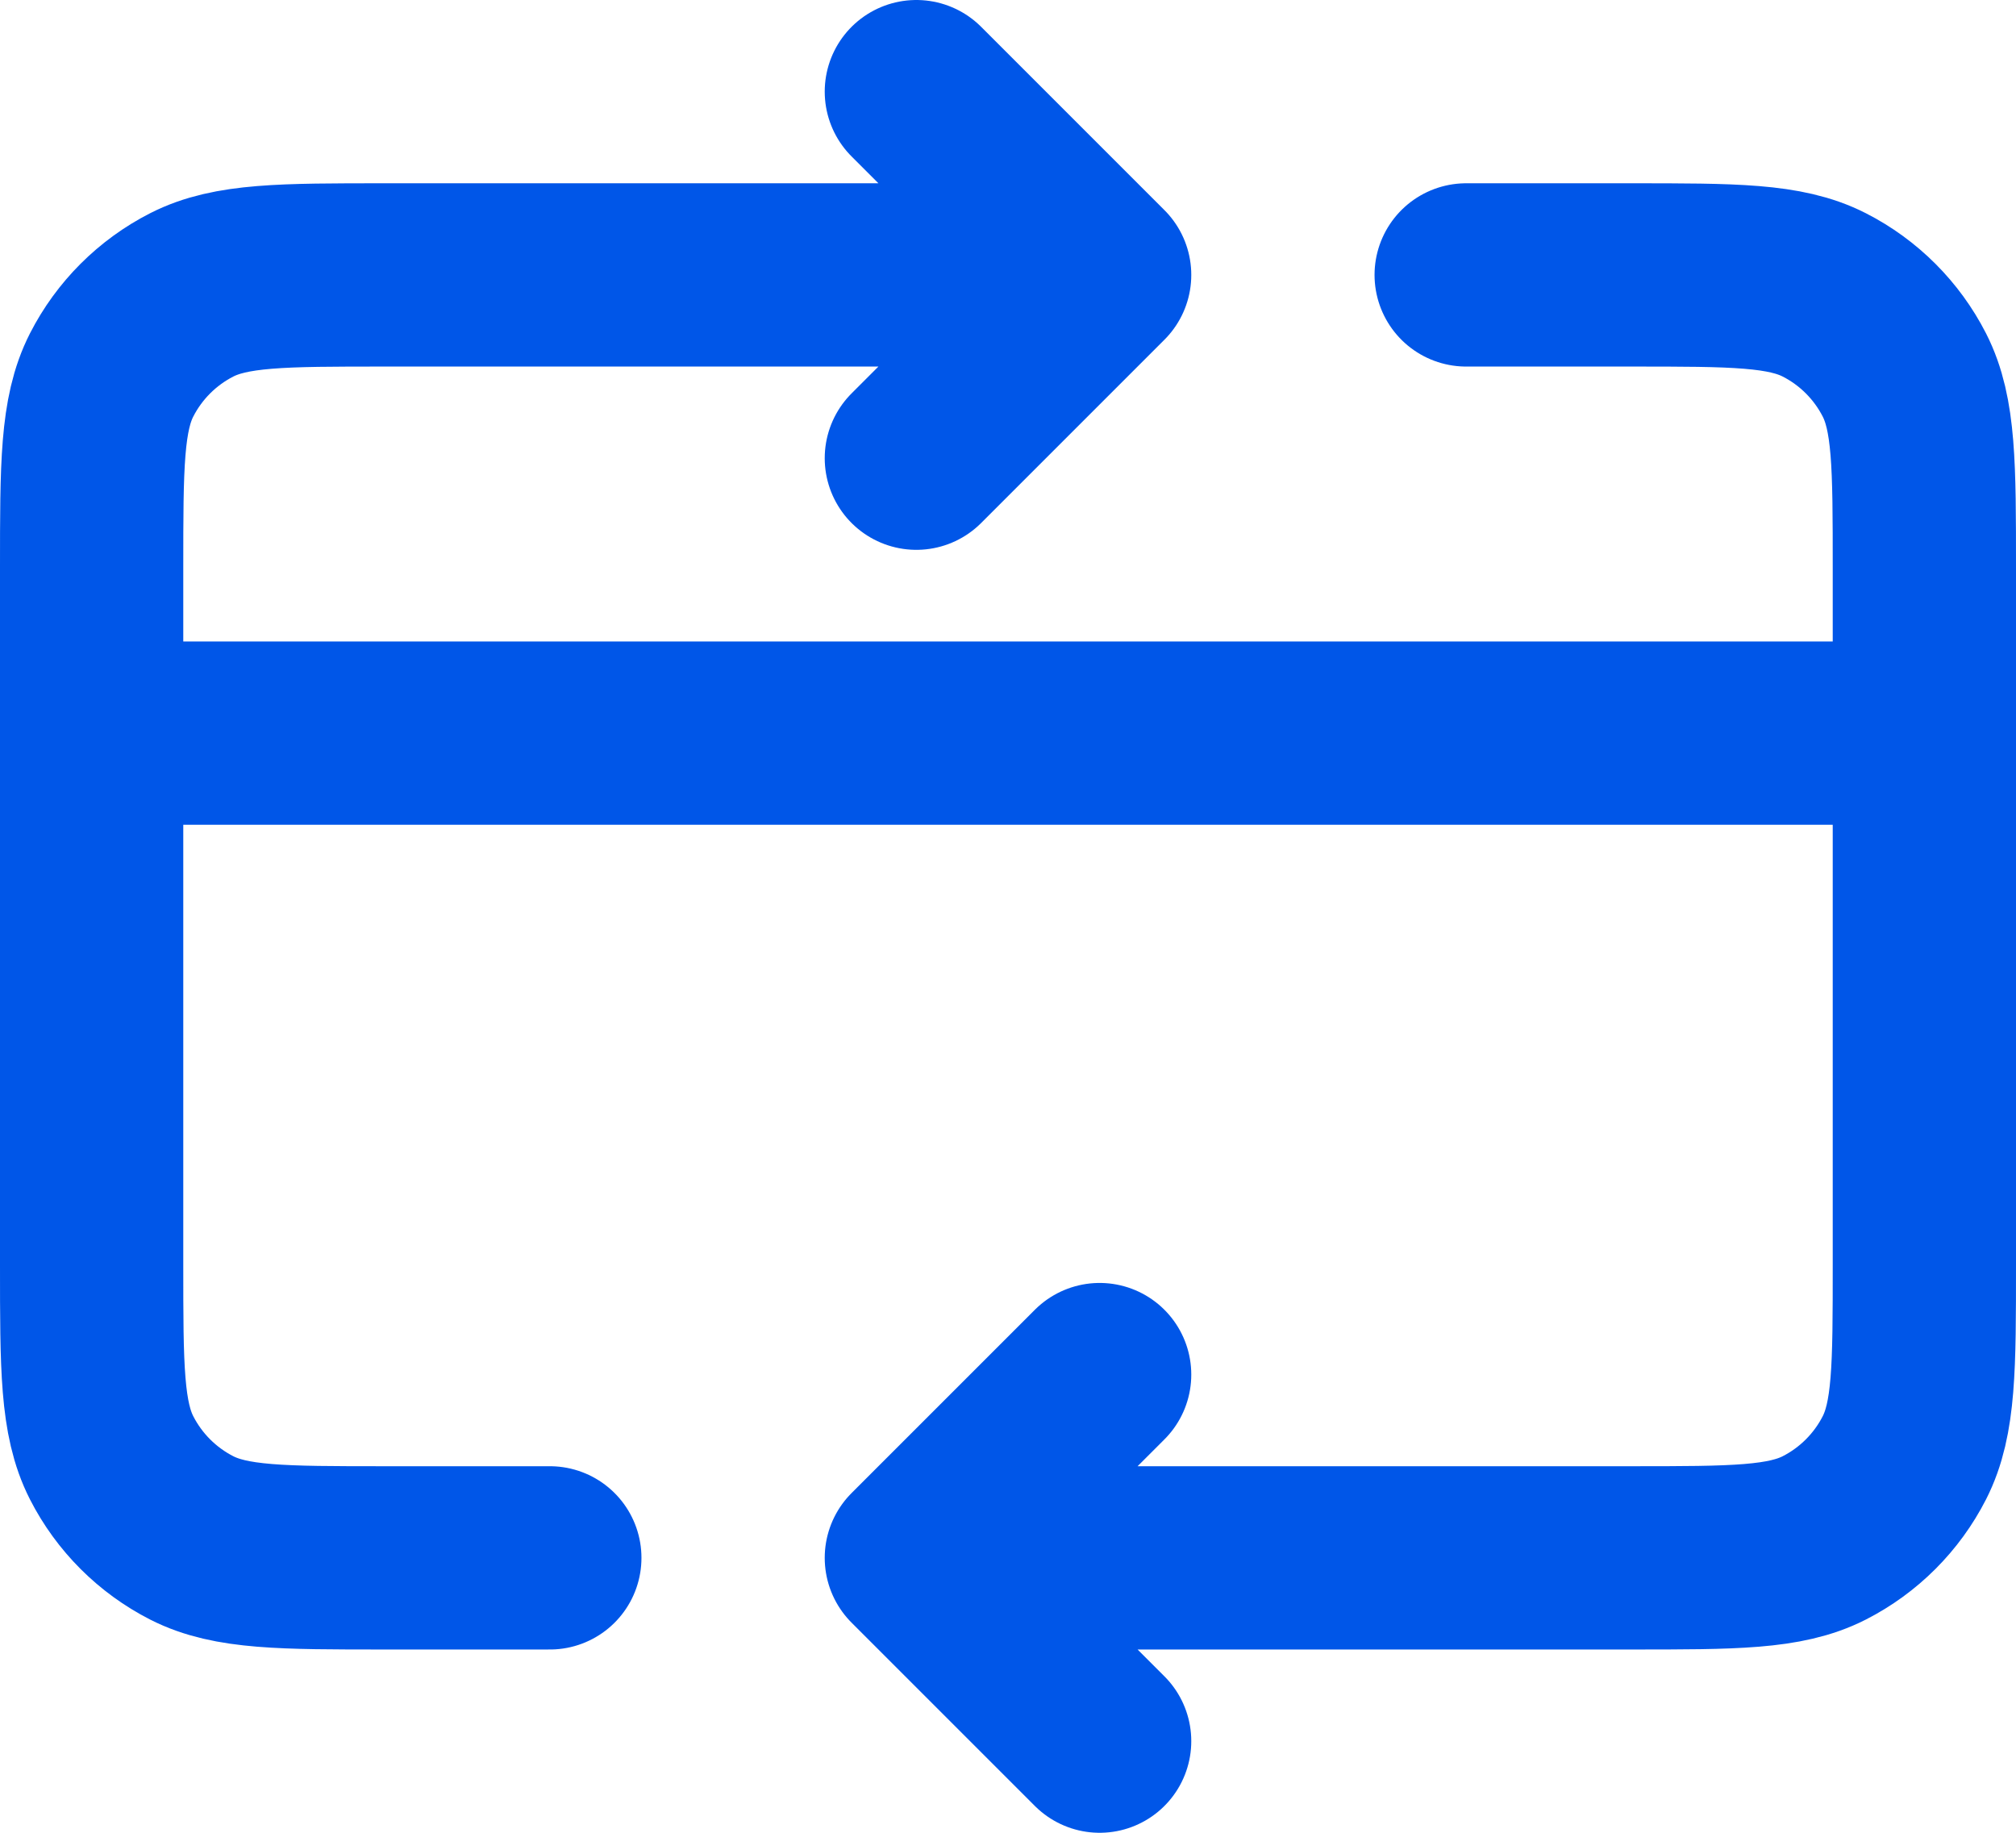 <svg width="22" height="20" viewBox="0 0 22 20" fill="none" xmlns="http://www.w3.org/2000/svg">
<path d="M21 8H1M10 17L17.8 17C18.92 17 19.48 17 19.908 16.782C20.284 16.59 20.59 16.284 20.782 15.908C21 15.48 21 14.92 21 13.8V6.2C21 5.08 21 4.52 20.782 4.092C20.59 3.716 20.284 3.41 19.908 3.218C19.48 3 18.92 3 17.8 3H16M10 17L12 19M10 17L12 15M6 17H4.2C3.08 17 2.52 17 2.092 16.782C1.716 16.59 1.41 16.284 1.218 15.908C1 15.48 1 14.92 1 13.8V6.2C1 5.08 1 4.52 1.218 4.092C1.41 3.716 1.716 3.41 2.092 3.218C2.52 3 3.08 3 4.2 3H12M12 3L10 5M12 3L10 1" stroke="#0056E8" stroke-width="2" stroke-linecap="round" stroke-linejoin="round"/>
</svg>
